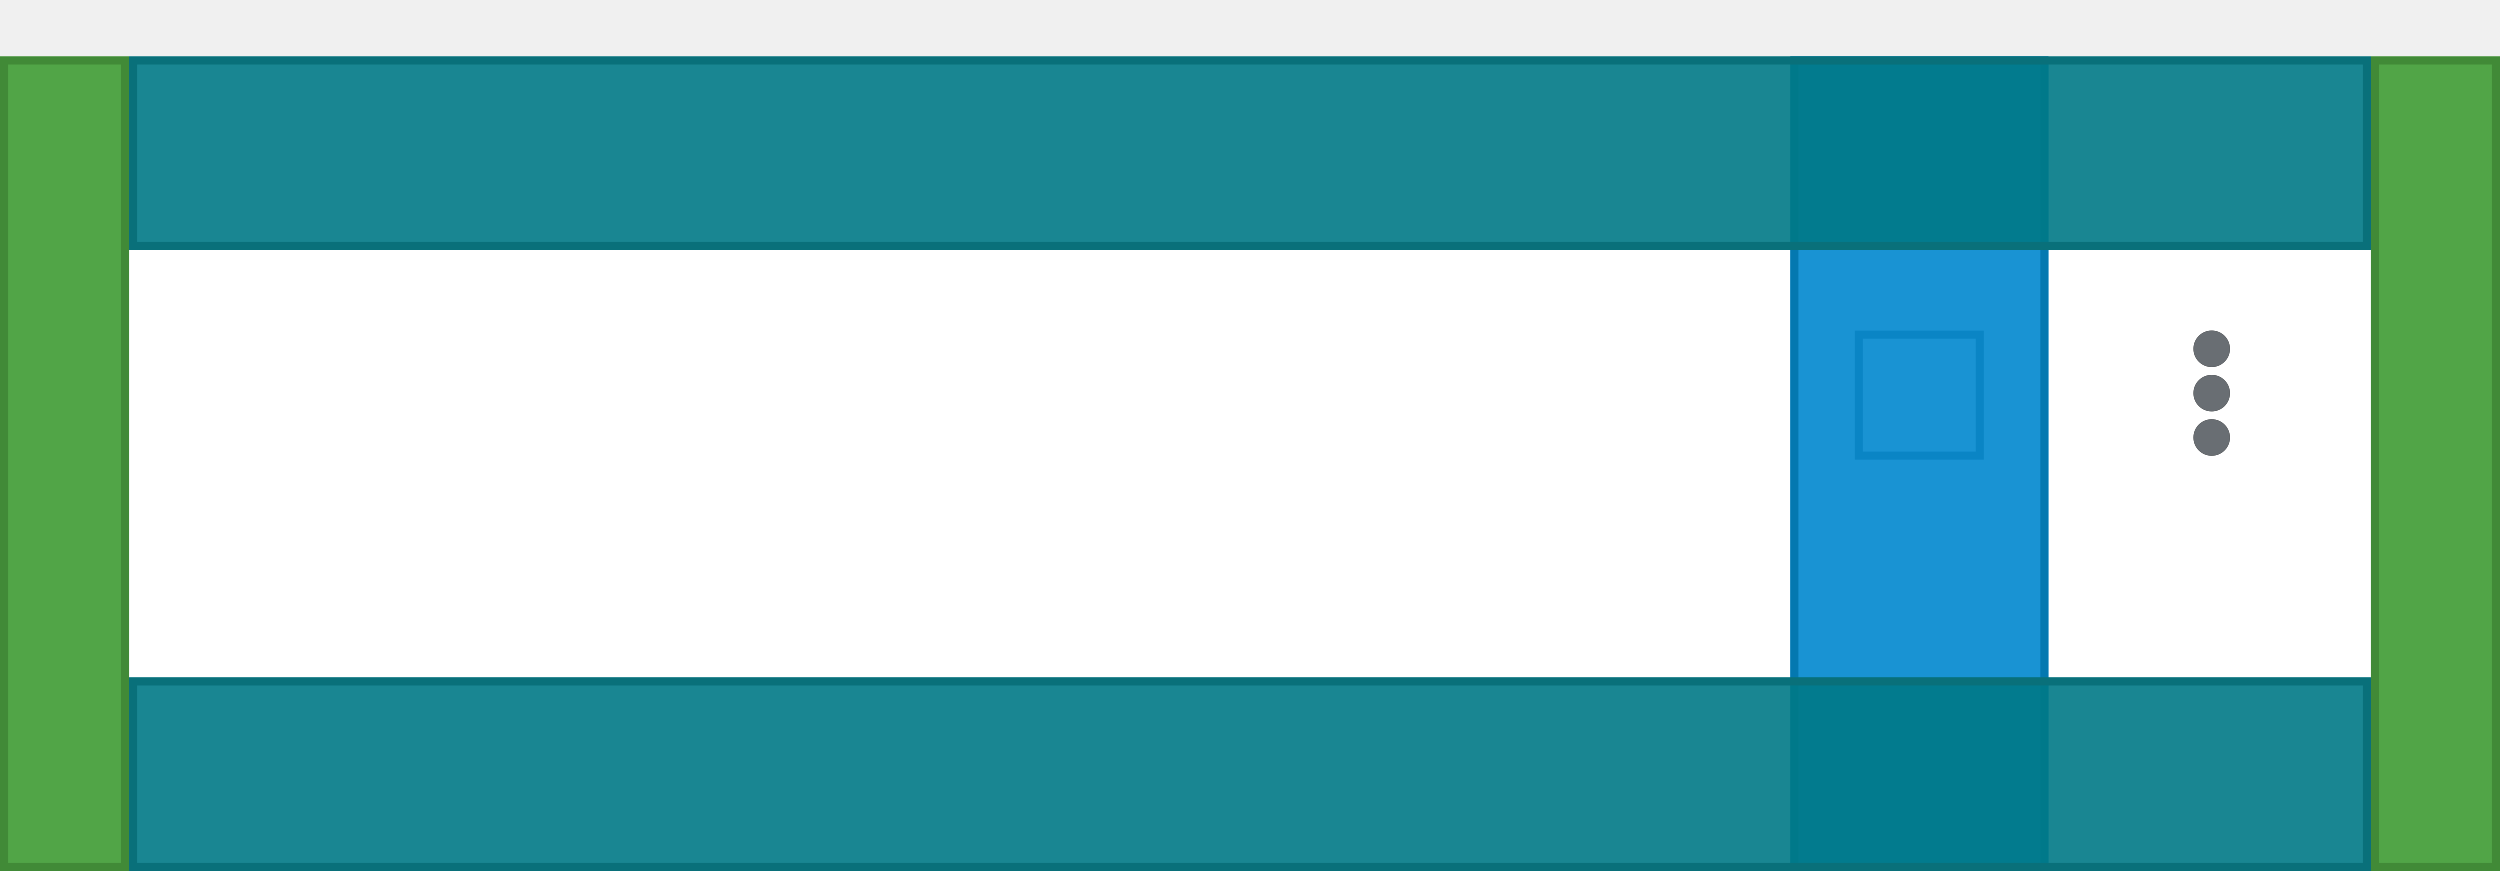 <?xml version="1.0" encoding="UTF-8"?><svg version="1.1" width="310px" height="108px" viewBox="0 0 310.0 108.0" xmlns="http://www.w3.org/2000/svg" xmlns:xlink="http://www.w3.org/1999/xlink"><rect x="0" y="0" width="310.0" height="108.0" fill="#333333" stroke="none"/><defs><clipPath id="i0"><path d="M310,0 L310,108 L0,108 L0,0 L310,0 Z"></path></clipPath><clipPath id="i1"><path d="M2.25,11 C3.494,11 4.5,12.006 4.5,13.25 C4.5,14.494 3.494,15.5 2.25,15.5 C1.006,15.5 0,14.494 0,13.25 C0,12.006 1.006,11 2.25,11 Z M2.25,5.5 C3.494,5.5 4.5,6.506 4.5,7.75 C4.5,8.994 3.494,10 2.25,10 C1.006,10 0,8.994 0,7.75 C0,6.506 1.006,5.5 2.25,5.5 Z M2.25,0 C3.494,0 4.5,1.006 4.5,2.25 C4.5,3.494 3.494,4.5 2.25,4.5 C1.006,4.5 0,3.494 0,2.25 C0,1.006 1.006,0 2.25,0 Z"></path></clipPath><clipPath id="i2"><path d="M24,0 L24,24 L0,24 L0,0 L24,0 Z"></path></clipPath><clipPath id="i3"><path d="M16,0 L16,16 L0,16 L0,0 L16,0 Z"></path></clipPath><clipPath id="i4"><path d="M16,0 L16,101 L0,101 L0,0 L16,0 Z"></path></clipPath><clipPath id="i5"><path d="M32,0 L32,101 L0,101 L0,0 L32,0 Z"></path></clipPath><clipPath id="i6"><path d="M278,0 L278,24 L0,24 L0,0 L278,0 Z"></path></clipPath></defs><g clip-path="url(#i0)"><polygon points="0,0 310,0 310,108 0,108 0,0" stroke="none" fill="#FFFFFF"></polygon><g transform="translate(0.0 7.0)"><polygon points="310,0 0,0 0,-7 310,-7 310,0 310,0" stroke="none" fill="#F0F0F0"></polygon></g><g transform="translate(0.0 -1.0)"><polygon points="310,108 310,109 0,109 0,108 310,108 310,108" stroke="none" fill="#D2D2D2"></polygon></g></g><g transform="translate(254.0 31.0)"><g transform="translate(8.0 6.0)"><g transform="translate(10.0 4)"><g clip-path="url(#i1)"><polygon points="0,0 4.5,0 4.5,15.5 0,15.5 0,0" stroke="none" fill="#151515"></polygon><g clip-path="url(#i2)"><polygon points="0,0 4.5,0 4.5,15.5 0,15.5 0,0" stroke="none" fill="#696E73"></polygon></g></g></g></g></g><g transform="translate(222.0 37.0)"><g transform="translate(8.0 4.0)"><g clip-path="url(#i3)"><polygon points="0,0 16,0 16,16 0,16 0,0" stroke="none" fill="#FFFFFF"></polygon><polygon points="0,0 16,0 16,16 0,16 0,0 0,0" stroke="#696E73" stroke-width="2" fill="none" stroke-miterlimit="5"></polygon></g></g></g><g transform="translate(0.0 7.0)"><g transform="translate(294.0 0.0)"><g clip-path="url(#i4)"><polygon points="0,0 16,0 16,101 0,101 0,0" stroke="none" fill="rgba(62, 156, 52, 0.9)"></polygon></g><g clip-path="url(#i4)"><polygon points="0,0 16,0 16,101 0,101 0,0 0,0" stroke="#418A37" stroke-width="2" fill="none" stroke-miterlimit="5"></polygon></g></g><g clip-path="url(#i4)"><polygon points="0,0 16,0 16,101 0,101 0,0" stroke="none" fill="rgba(62, 156, 52, 0.9)"></polygon></g><g clip-path="url(#i4)"><polygon points="0,0 16,0 16,101 0,101 0,0 0,0" stroke="#418A37" stroke-width="2" fill="none" stroke-miterlimit="5"></polygon></g><g transform="translate(222.0 0.0)"><g clip-path="url(#i5)"><polygon points="0,0 32,0 32,101 0,101 0,0" stroke="none" fill="rgba(0, 136, 206, 0.9)"></polygon></g><g clip-path="url(#i5)"><polygon points="0,0 32,0 32,101 0,101 0,0 0,0" stroke="#0478B0" stroke-width="2" fill="none" stroke-miterlimit="5"></polygon></g></g><g transform="translate(16.0 0.0)"><g clip-path="url(#i6)"><polygon points="0,0 278,0 278,24 0,24 0,0" stroke="none" fill="rgba(0, 121, 135, 0.9)"></polygon></g><g clip-path="url(#i6)"><polygon points="0,0 278,0 278,24 0,24 0,0 0,0" stroke="#09707A" stroke-width="2" fill="none" stroke-miterlimit="5"></polygon></g></g><g transform="translate(16.0 77.0)"><g clip-path="url(#i6)"><polygon points="0,0 278,0 278,24 0,24 0,0" stroke="none" fill="rgba(0, 121, 135, 0.9)"></polygon></g><g clip-path="url(#i6)"><polygon points="0,0 278,0 278,24 0,24 0,0 0,0" stroke="#09707A" stroke-width="2" fill="none" stroke-miterlimit="5"></polygon></g></g></g></svg>